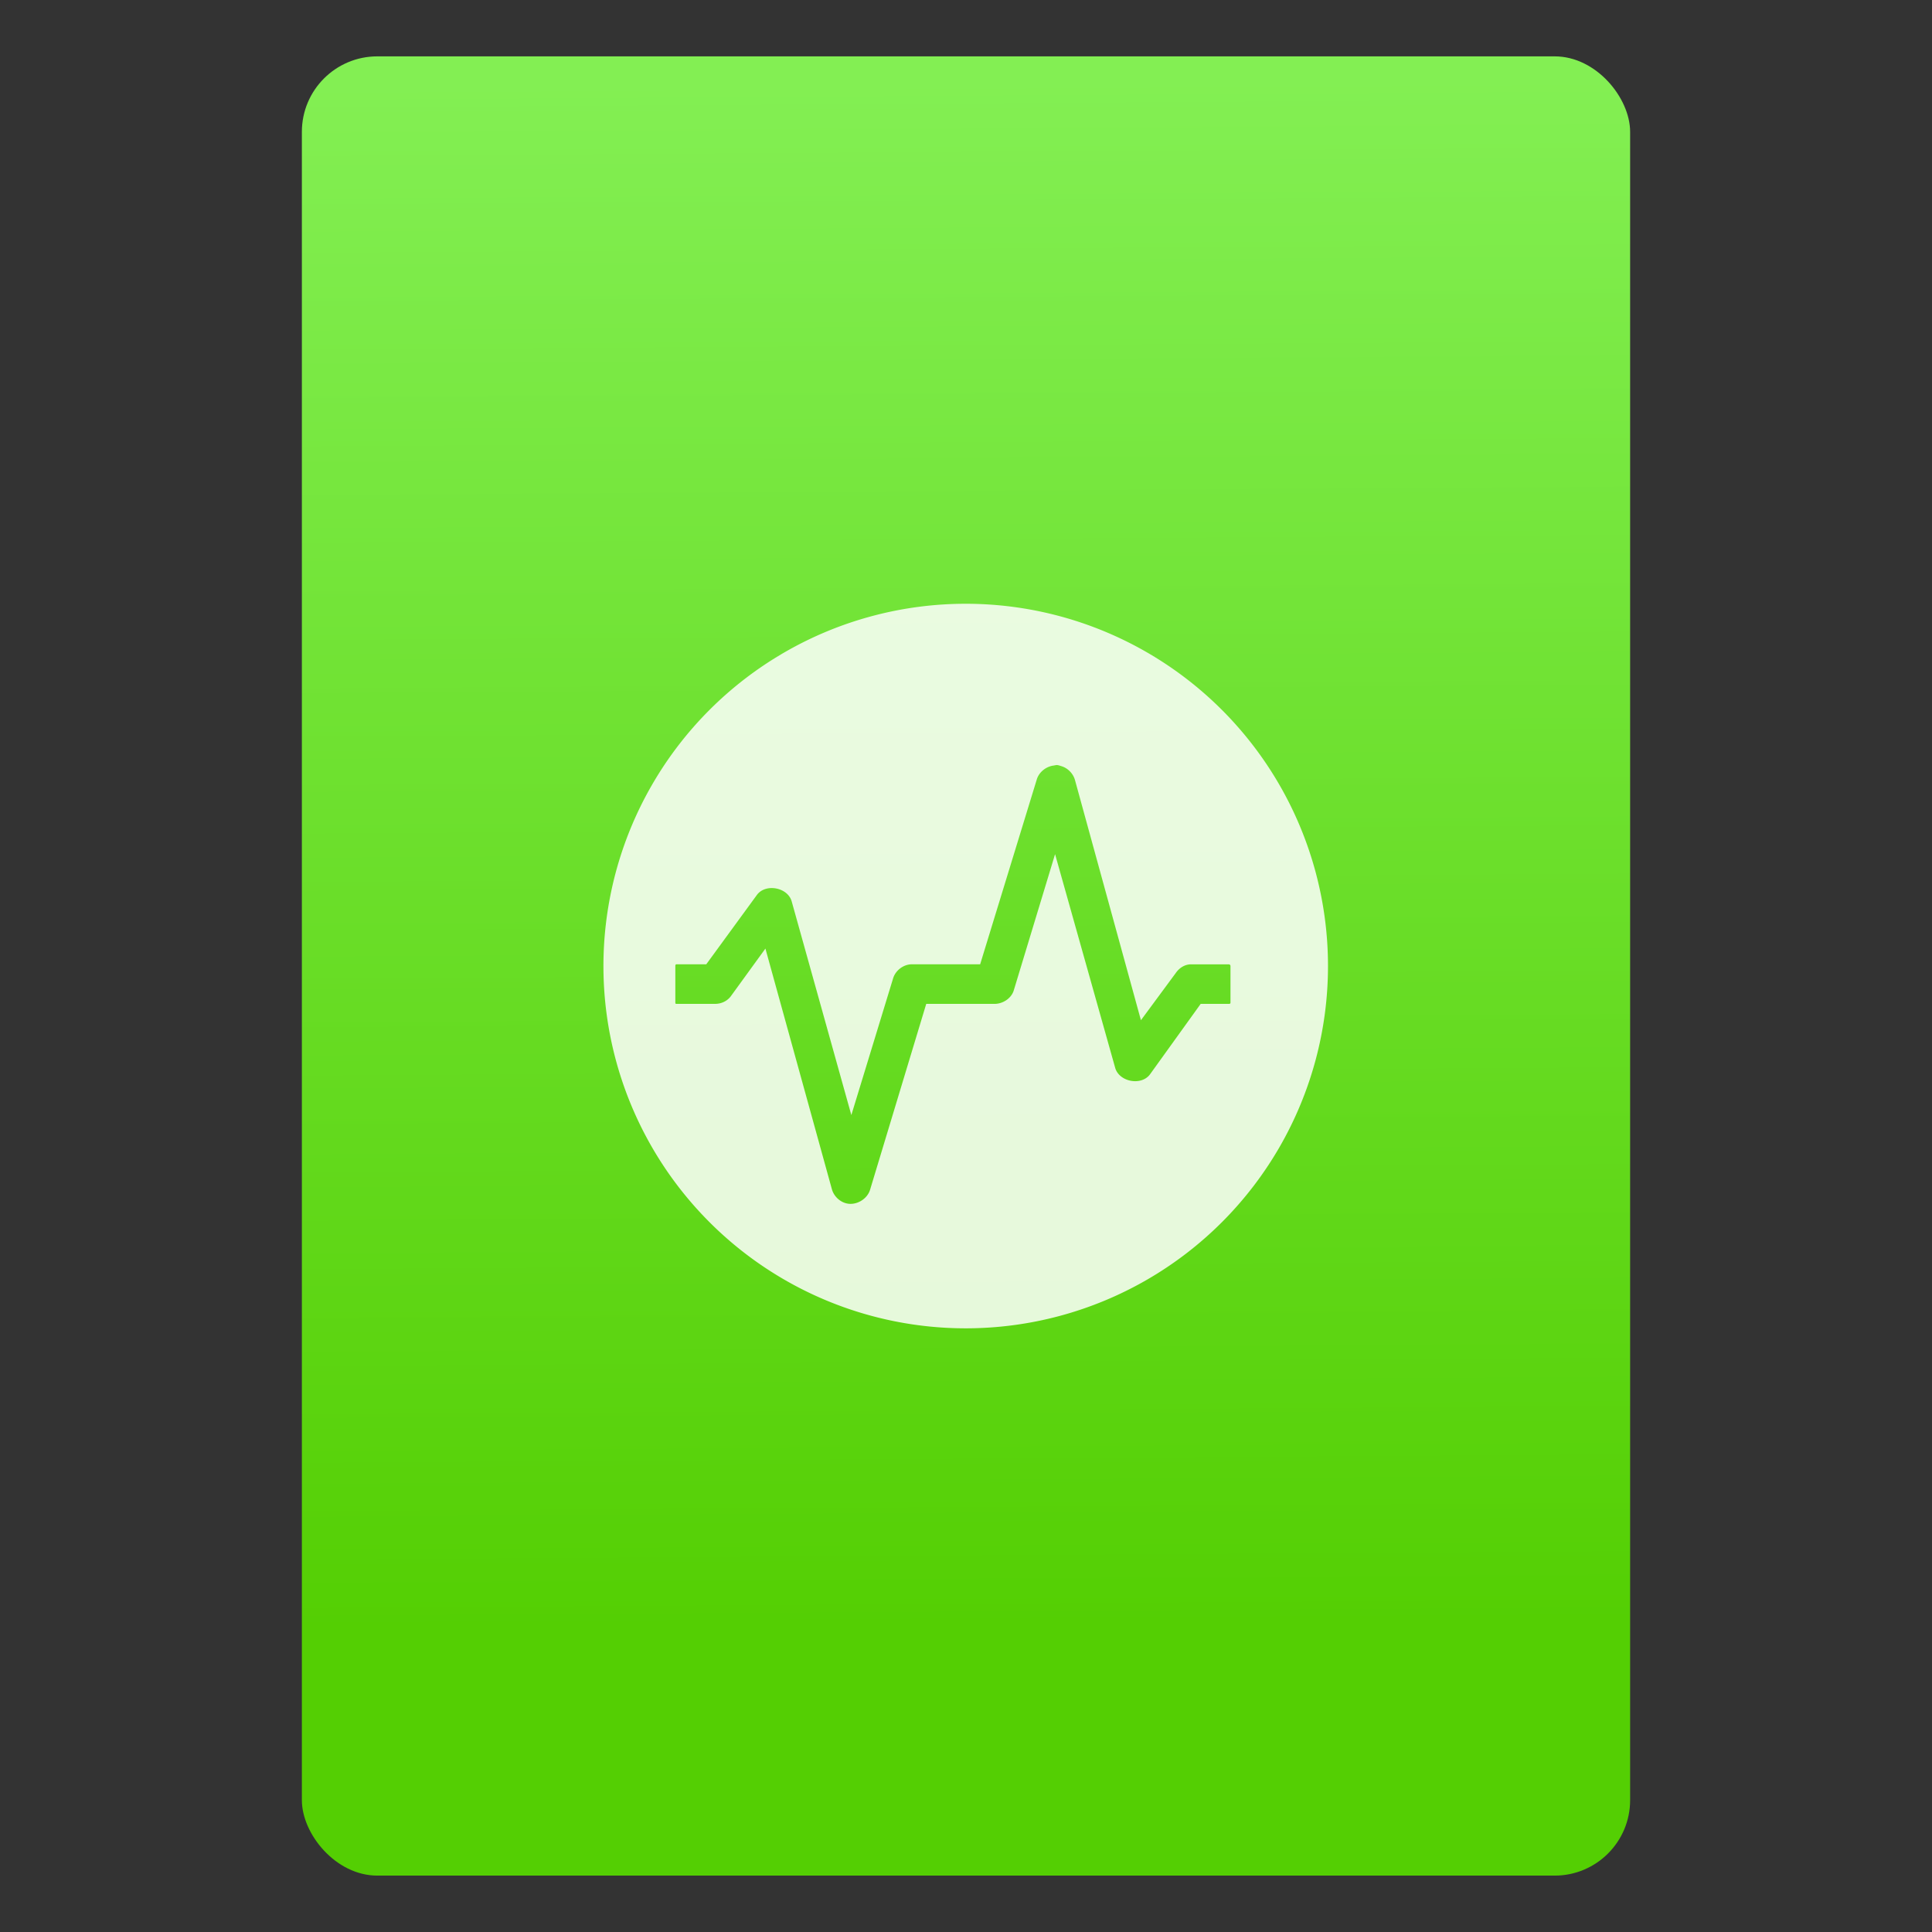 <?xml version="1.0" encoding="UTF-8" standalone="no"?>
<svg
   xmlns:osb="http://www.openswatchbook.org/uri/2009/osb"
   xmlns:dc="http://purl.org/dc/elements/1.1/"
   xmlns:cc="http://creativecommons.org/ns#"
   xmlns:rdf="http://www.w3.org/1999/02/22-rdf-syntax-ns#"
   xmlns:svg="http://www.w3.org/2000/svg"
   xmlns="http://www.w3.org/2000/svg"
   xmlns:xlink="http://www.w3.org/1999/xlink"
   xmlns:sodipodi="http://sodipodi.sourceforge.net/DTD/sodipodi-0.dtd"
   xmlns:inkscape="http://www.inkscape.org/namespaces/inkscape"
   width="64"
   viewBox="0 0 64 64"
   height="64"
   id="svg2"
   version="1.1"
   inkscape:version="0.91 r13725"
   sodipodi:docname="virtualbox-extpack.svg"
   inkscape:export-filename="E:\Usuarios\David\Desktop\android.png"
   inkscape:export-xdpi="90"
   inkscape:export-ydpi="90">
  <rect x="0" y="0" width="64" height="64" fill="#333333" stroke="none"/>
  <defs
     id="defs12">
    <linearGradient
       osb:paint="gradient"
       id="linearGradient4207">
      <stop
         id="stop3371"
         offset="0"
         style="stop-color:#3498db;stop-opacity:1;" />
      <stop
         id="stop3373"
         offset="1"
         style="stop-color:#3498db;stop-opacity:0;" />
    </linearGradient>
    <linearGradient
       inkscape:collect="always"
       xlink:href="#linearGradient6789-5"
       id="linearGradient4182"
       x1="-74.929"
       y1="52.199"
       x2="-75.26"
       y2="2.356"
       gradientUnits="userSpaceOnUse"
       gradientTransform="matrix(1.075,0,0,1.029,56.689,-0.015)" />
    <linearGradient
       inkscape:collect="always"
       id="linearGradient6789-5">
      <stop
         style="stop-color:#54cf03;stop-opacity:1"
         offset="0"
         id="stop6791-7" />
      <stop
         style="stop-color:#83ef53;stop-opacity:1"
         offset="1"
         id="stop6793-5" />
    </linearGradient>
  </defs>
  <sodipodi:namedview
     pagecolor="#747474"
     bordercolor="#666666"
     borderopacity="1"
     objecttolerance="10"
     gridtolerance="10"
     guidetolerance="10"
     inkscape:pageopacity="1"
     inkscape:pageshadow="2"
     inkscape:window-width="1366"
     inkscape:window-height="687"
     id="namedview10"
     showgrid="false"
     inkscape:zoom="5.2716365"
     inkscape:cx="-0.64860346"
     inkscape:cy="35.872441"
     inkscape:window-x="0"
     inkscape:window-y="0"
     inkscape:window-maximized="1"
     inkscape:current-layer="g4186"
     inkscape:snap-bbox="true"
     inkscape:bbox-nodes="true"
     inkscape:object-nodes="true"
     borderlayer="false"
     showguides="true"
     inkscape:snap-nodes="true"
     inkscape:object-paths="false"
     inkscape:showpageshadow="false"
     showborder="true">
    <inkscape:grid
       type="xygrid"
       id="grid4160"
       visible="true" />
    <sodipodi:guide
       position="28.889,63.405"
       orientation="0,35.2"
       id="guide6108" />
    <sodipodi:guide
       position="54,55.68"
       orientation="51.2,0"
       id="guide6112" />
    <sodipodi:guide
       position="58.528,62"
       orientation="0,1"
       id="guide6114"
       inkscape:label=""
       inkscape:color="rgb(0,0,255)" />
    <sodipodi:guide
       position="10,4"
       orientation="-56,0"
       id="guide6116" />
    <sodipodi:guide
       position="11,4"
       orientation="-2.8421709e-014,0"
       id="guide6118" />
    <sodipodi:guide
       position="12,62"
       orientation="0,35.2"
       id="guide6120" />
    <sodipodi:guide
       position="52,2"
       orientation="0,-40"
       id="guide6126" />
    <sodipodi:guide
       position="12,62"
       orientation="0,35.2"
       id="guide6138" />
    <sodipodi:guide
       position="55,3"
       orientation="0,-40"
       id="guide6156" />
    <sodipodi:guide
       position="53,4.397"
       orientation="-56,0"
       id="guide6158" />
    <sodipodi:guide
       position="43,48"
       orientation="22,0"
       id="guide4240" />
    <sodipodi:guide
       position="43,26"
       orientation="0,-22"
       id="guide4242" />
    <sodipodi:guide
       position="21,26"
       orientation="-22,0"
       id="guide4244" />
  </sodipodi:namedview>
  <g
     id="g4186"
     transform="translate(56.392,-0.177)">
    <g
       id="g4239"
       transform="translate(-4.0551758e-7,0.398)">
      <rect
         style="opacity:1;fill:url(#linearGradient4182);fill-opacity:1;stroke:none;stroke-width:0.3;stroke-linecap:round;stroke-linejoin:round;stroke-miterlimit:4;stroke-dasharray:none;stroke-dashoffset:0;stroke-opacity:1"
         id="rect4174"
         width="44"
         height="60.265"
         x="-46.392"
         y="1.646"
         ry="2.5" />
    </g>
    <g
       inkscape:transform-center-y="-9.4924686"
       inkscape:transform-center-x="5.4653607"
       inkscape:label="Capa 1"
       id="layer1-4"
       transform="translate(-509.707,-515.647)">
      <g
         id="layer1-3-65"
         inkscape:label="Capa 1"
         transform="translate(0.42,0.035)" />
    </g>
    <g
       id="g4184"
       transform="matrix(1.091,0,0,1.091,96.285,6.468)">
      <path
         inkscape:connector-curvature="0"
         style="opacity:1;fill:#ffffff;fill-opacity:0.847;stroke:none;stroke-width:5.238;stroke-linecap:butt;stroke-linejoin:miter;stroke-miterlimit:4;stroke-dasharray:none;stroke-dashoffset:0;stroke-opacity:1"
         d="m -110.621,12.566 a 11,11 0 0 0 -10.999,11.001 11,11 0 0 0 10.999,10.999 11,11 0 0 0 11.001,-10.999 11,11 0 0 0 -11.001,-11.001 z m 2.777,4.898 c 0.041,0.002 0.088,0.021 0.126,0.032 0.194,0.056 0.358,0.222 0.414,0.417 l 2.004,7.298 1.051,-1.424 c 0.107,-0.158 0.27,-0.268 0.46,-0.273 l 0.779,0 0.351,0 0.03,0 c 0.023,-1e-6 0.048,0.025 0.048,0.048 l 0,1.121 c 0,0.023 -0.023,0.032 -0.046,0.032 l -0.032,0 -0.351,0 -0.476,0 -1.542,2.144 c -0.264,0.348 -0.922,0.226 -1.051,-0.192 l -1.828,-6.498 -1.257,4.145 c -0.077,0.236 -0.325,0.396 -0.572,0.401 l -0.875,0 -0.176,0 -0.429,0 -0.158,0 -0.445,0 -1.702,5.633 c -0.085,0.305 -0.445,0.508 -0.747,0.417 -0.194,-0.056 -0.358,-0.222 -0.414,-0.417 l -2.02,-7.313 -1.033,1.424 c -0.107,0.159 -0.287,0.25 -0.477,0.255 l -0.763,0 -0.382,0 -0.048,0 c -0.023,1.7e-5 -0.032,-0.009 -0.032,-0.032 l 0,-1.121 c 0,-0.023 0.009,-0.048 0.032,-0.048 l 0.048,0 0.382,0 0.477,0 1.542,-2.112 c 0.264,-0.347 0.921,-0.226 1.049,0.192 l 1.814,6.498 1.271,-4.161 c 0.077,-0.236 0.311,-0.412 0.557,-0.417 l 0.891,0 0.158,0 0.429,0 0.176,0 0.429,0 1.716,-5.601 c 0.064,-0.229 0.278,-0.401 0.509,-0.433 0.039,-0.005 0.071,-0.016 0.112,-0.016 z"
         id="path3340" />
    </g>
  </g>
</svg>

